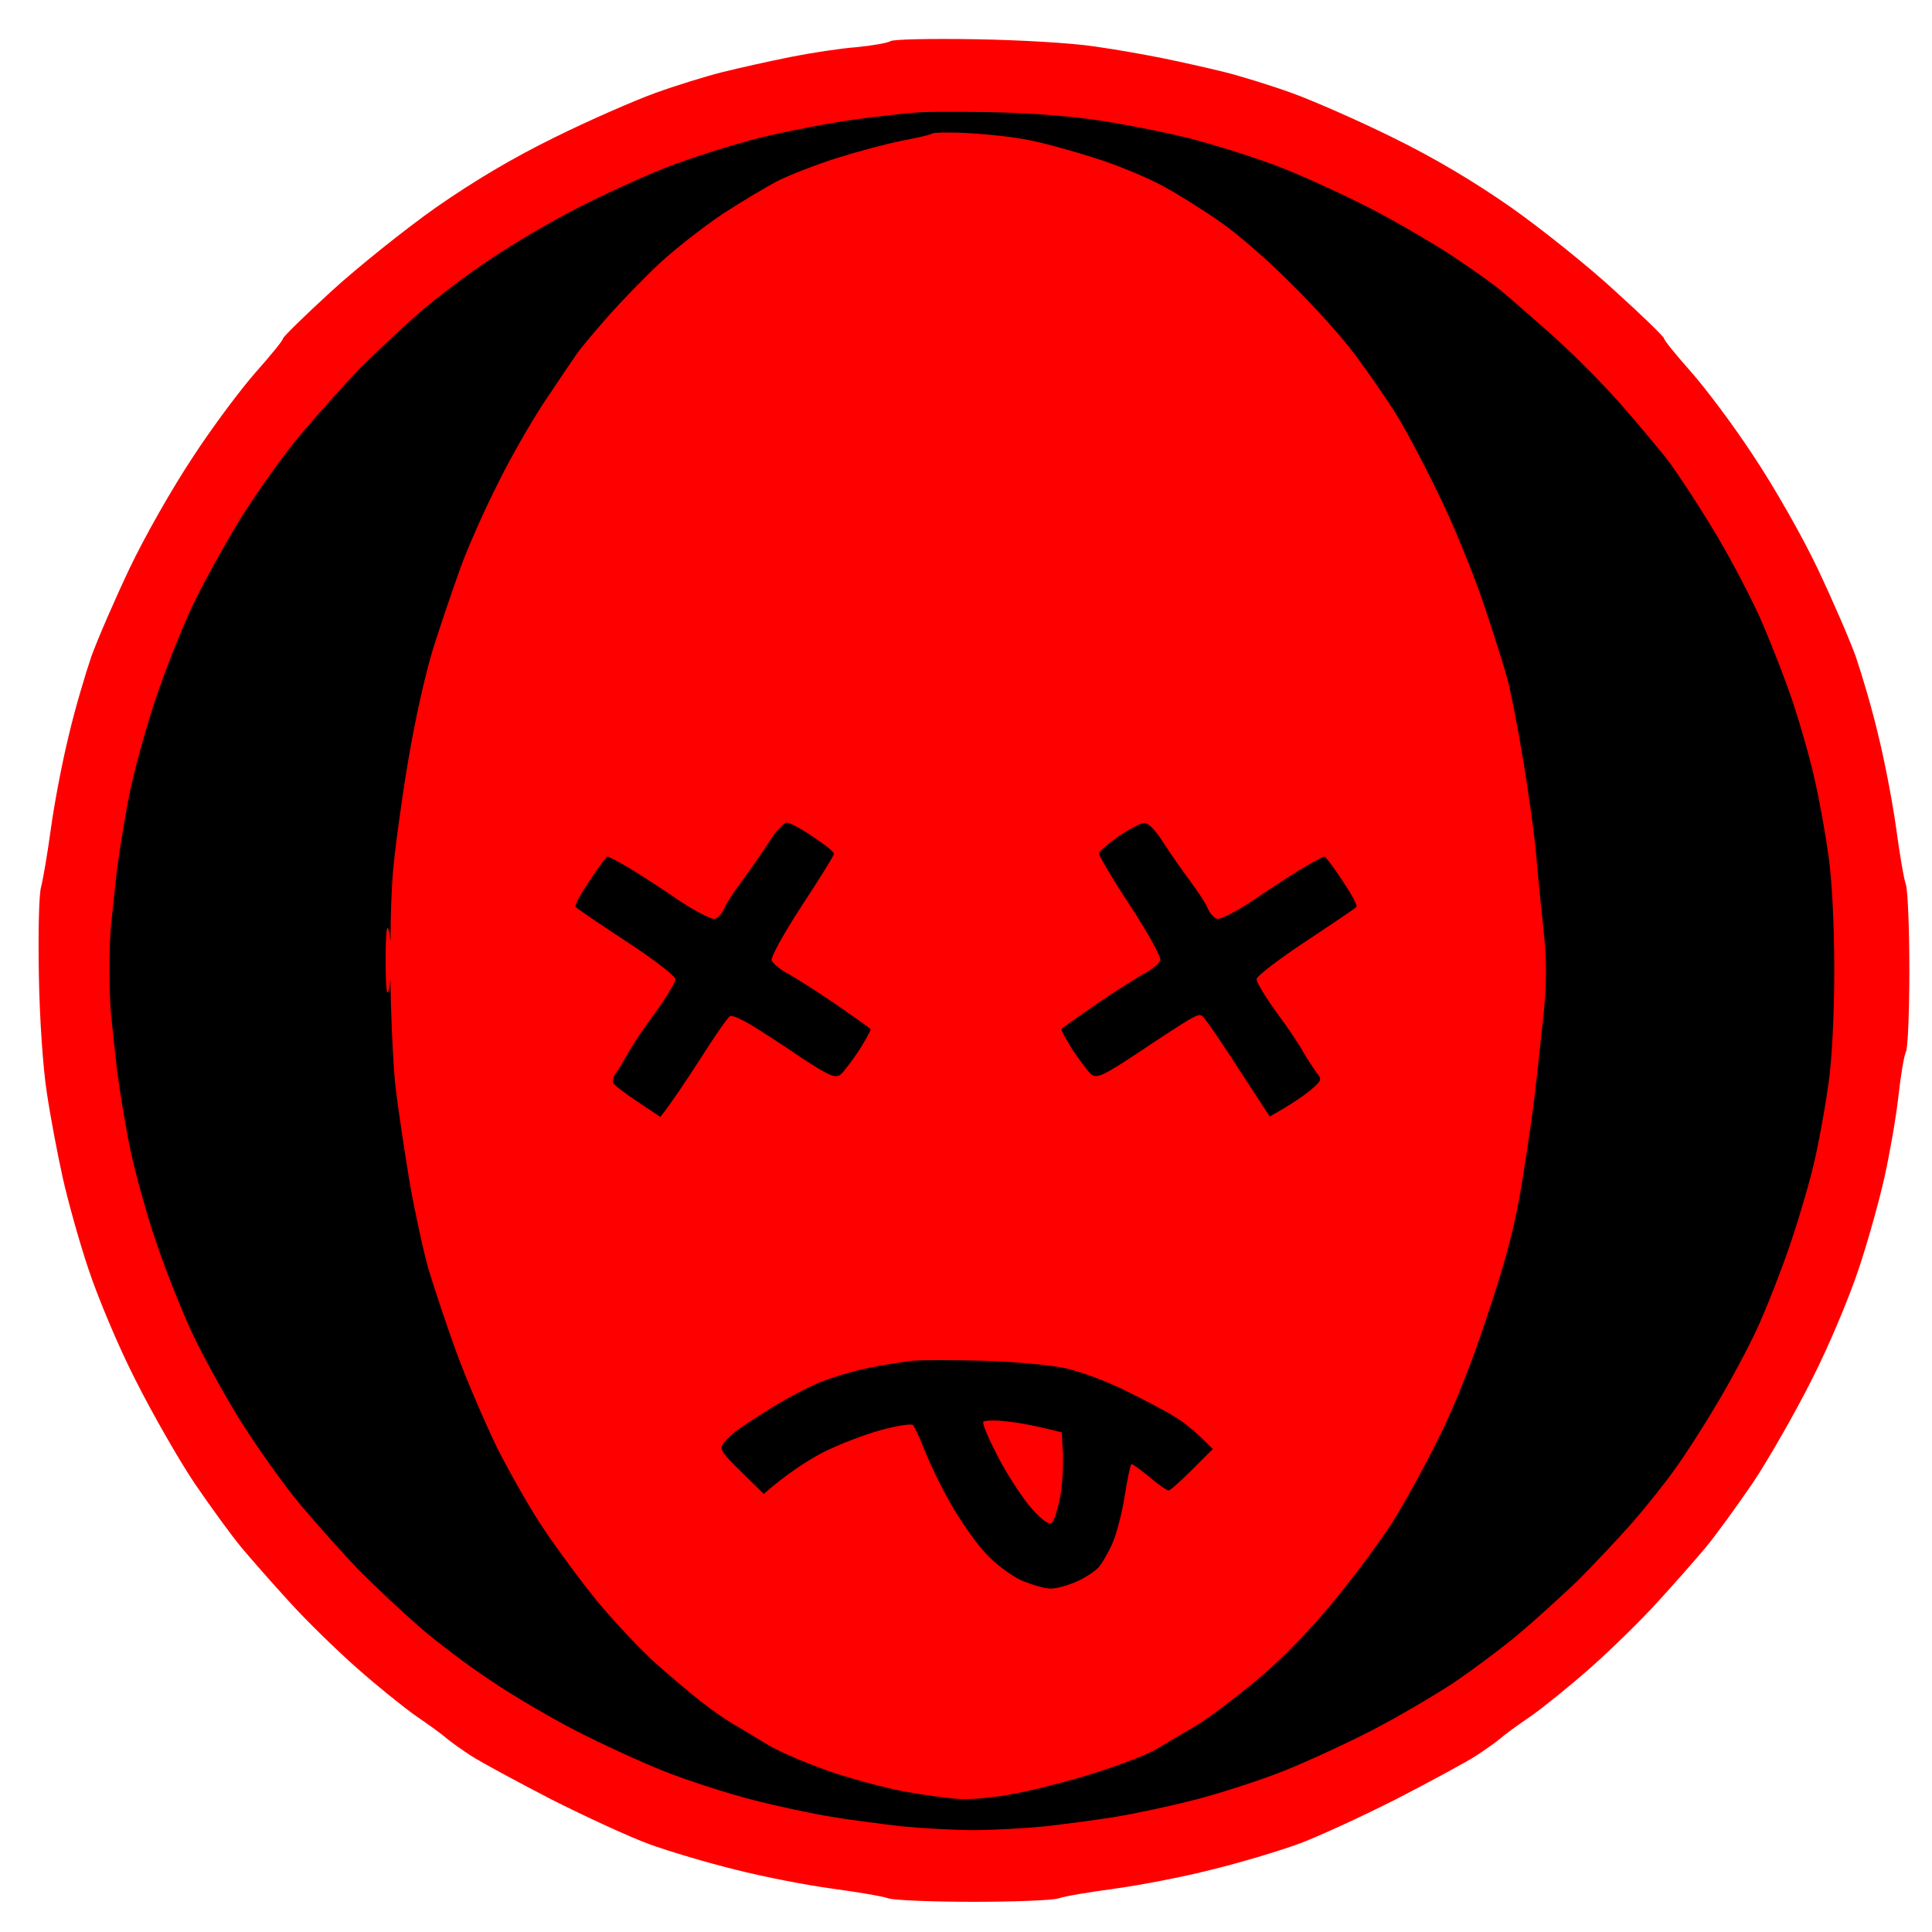 <svg version="1.2" xmlns="http://www.w3.org/2000/svg" viewBox="0 0 512 512" width="512" height="512">
	<title>svg</title>
	<style>
		.s0 { fill: #000000 } 
		.s1 { opacity: .1;fill: #000000 } 
		.s2 { opacity: .2;fill: #000000 } 
		.s3 { fill: #ff0000 } 
	</style>
	<g id="Back">
		<path id="Path 0" class="s0" d="m261 23.7c8 0.1 19 0.7 24.5 1.4c5.5 0.6 18.6 3.4 29 6.1c10.4 2.6 24.2 6.9 30.5 9.4c6.3 2.5 15.6 6.6 20.5 9.1c4.9 2.5 12.6 6.9 17 9.7c4.4 2.8 12.3 8.3 17.5 12.2c5.2 4 12.9 10.3 17 14c4.1 3.8 10.9 10.7 15 15.4c4.1 4.7 10.5 12.3 14.1 17c3.6 4.7 9.6 13.7 13.4 20c3.7 6.3 8.2 14.7 10 18.5c1.8 3.8 4.3 9.7 5.5 13c1.2 3.3 4 11.2 6.2 17.5c2.1 6.3 4.7 15.1 5.8 19.5c1 4.4 2.6 13.2 3.5 19.5c1 7.4 1.6 18.5 1.6 31c0 12.5-0.6 23.6-1.6 31c-0.9 6.3-2.5 15.1-3.5 19.5c-1 4.4-4.2 14.8-7 23c-2.9 8.3-7.9 20.5-11.1 27.3c-3.2 6.7-8.9 17-12.5 23c-3.6 5.9-8 12.3-9.8 14.2c-1.9 1.9-5 5.8-7 8.5c-2.1 2.8-8.8 10.1-14.9 16.4c-6.2 6.2-15 14.3-19.7 18c-4.7 3.6-9.3 7.4-10.2 8.4c-1 0.9-4.4 3.3-7.6 5.4c-3.1 2-7.7 4.8-10.2 6.3c-2.5 1.4-10.5 5.4-17.8 8.8c-7.2 3.4-16.2 7.3-20 8.7c-3.7 1.4-13.7 4.6-22.2 7c-10 2.8-20.1 5-28.5 6c-7.1 0.8-14.8 1.7-17 2c-2.2 0.3-8.3 0.5-13.5 0.5c-5.2 0-11.5-0.2-14-0.5c-2.5-0.3-10.1-1.3-17-2.1c-6.9-0.8-17.2-2.9-23-4.5c-5.8-1.7-13.9-4.1-18-5.4c-4.1-1.3-9.8-3.2-12.5-4.2c-2.8-0.9-12-5.2-20.5-9.4c-8.5-4.2-18.9-9.8-23-12.5c-4.1-2.7-8.2-5.5-9-6.4c-0.9-0.8-6.1-5.1-11.5-9.5c-5.5-4.4-13.8-11.8-18.3-16.5c-4.6-4.7-11.3-12.3-14.9-17c-3.7-4.7-7.9-9.9-9.4-11.5c-1.5-1.6-5.3-7.3-8.4-12.5c-3.2-5.2-8.4-14.9-11.5-21.5c-3.2-6.6-7.7-17.6-10-24.5c-2.2-6.9-5.6-18.6-7.4-26c-1.9-7.4-3.9-18-4.5-23.5c-0.6-5.5-1.4-11.8-1.6-14c-0.3-2.2-0.5-7.8-0.5-12.5c0-4.7 0.2-10.3 0.5-12.5c0.2-2.2 0.9-8.5 1.6-14c0.6-5.5 3-17.7 5.4-27c2.4-9.3 6.4-22.6 8.9-29.5c2.5-6.9 7.7-18.3 11.4-25.5c3.8-7.2 9-16.2 11.7-20c2.6-3.8 7.7-10.8 11.3-15.5c3.6-4.7 12.2-14.1 19.1-21c6.9-6.9 17.1-15.9 22.6-20c5.5-4.1 12.7-9.3 16-11.4c3.3-2.1 10.3-6.2 15.5-9c5.2-2.8 11.5-5.9 14-6.9c2.5-1 9.2-3.6 15-5.8c5.8-2.2 18.4-6 28-8.4c9.6-2.4 21.8-4.8 27-5.4c5.2-0.6 10.8-1.2 12.5-1.4c1.7-0.1 9.5-0.1 17.5 0z" />
		<path id="Path 1" class="s1" d="m258 23.4c5.8 0 8 0.1 5 0.3c-3 0.2-7.8 0.2-10.5 0c-2.8-0.2-0.3-0.3 5.5-0.3zm-235.3 230.1c0.2 2.2 0.2 5.6 0 7.5c-0.2 1.9-0.4 0.1-0.4-4c0-4.1 0.2-5.7 0.4-3.5z" />
		<path id="Path 2" class="s2" d="m492.7 252c0.2 2.5 0.2 6.8 0 9.5c-0.2 2.8-0.3 0.7-0.3-4.5c0-5.2 0.1-7.5 0.3-5zm-234.7 239.3c4.7 0 6.5 0.2 4 0.4c-2.5 0.2-6.3 0.2-8.5 0c-2.2-0.2-0.2-0.4 4.5-0.4z" />
	</g>
	<path id="Border" fill-rule="evenodd" class="s3" d="m258.5 10.4c12.1 0.2 25.5 1 31.5 1.9c5.8 0.8 14.1 2.3 18.5 3.2c4.4 0.9 11.6 2.5 16 3.6c4.4 1.1 12.5 3.6 18 5.6c5.5 2 17.4 7.2 26.5 11.7c11.2 5.5 21.3 11.5 31.5 18.6c8.2 5.8 20.7 15.8 27.7 22.3c7.1 6.4 12.8 12 12.8 12.4c0 0.5 3.2 4.4 7.1 8.8c3.9 4.4 11.5 14.5 16.7 22.5c5.4 8.1 12.8 21.1 16.8 29.5c3.9 8.2 8.5 18.8 10.2 23.5c1.6 4.7 4.4 14.1 6 21c1.7 6.9 3.8 17.9 4.7 24.5c0.9 6.6 2 13.3 2.6 15c0.5 1.7 0.9 11.9 0.9 22.7c0 10.9-0.4 20.6-0.9 21.5c-0.5 1-1.4 6.3-2 11.8c-0.6 5.5-2.3 15.2-3.7 21.5c-1.4 6.3-4.5 17.4-6.9 24.5c-2.4 7.2-7.8 20.2-12.3 29c-4.4 8.8-11.5 21.2-15.7 27.5c-4.3 6.3-9.9 14-12.4 17c-2.5 3-8.2 9.5-12.6 14.3c-4.4 4.9-12.4 12.7-17.8 17.5c-5.4 4.8-12.6 10.6-16 13c-3.4 2.3-7.1 5-8.2 6c-1.1 0.9-4 3-6.5 4.6c-2.5 1.6-11.9 6.7-21 11.4c-9.1 4.6-20.8 10-26 11.9c-5.2 1.9-15.6 5-23 6.8c-7.4 1.9-18.9 4.1-25.5 5c-6.6 0.9-13.4 2-15 2.6c-1.6 0.5-11.8 0.9-22.5 0.9c-10.7 0-20.8-0.4-22.5-0.9c-1.7-0.6-8.4-1.7-15-2.6c-6.6-0.9-18.1-3.1-25.5-5c-7.4-1.8-17.8-4.9-23-6.8c-5.2-1.9-16.9-7.3-26-11.9c-9.1-4.7-18.5-9.8-21-11.4c-2.5-1.6-5.4-3.7-6.5-4.6c-1.1-1-4.8-3.7-8.2-6c-3.4-2.4-10.6-8.2-16-13c-5.4-4.8-13.4-12.6-17.8-17.5c-4.4-4.8-10.1-11.3-12.6-14.3c-2.5-3-8.1-10.7-12.4-17c-4.2-6.3-11.3-18.7-15.7-27.5c-4.5-8.8-9.9-21.8-12.3-29c-2.4-7.1-5.5-18.2-6.9-24.5c-1.4-6.3-3.3-16.4-4.2-22.5c-1-6.4-1.9-19.4-2.1-31c-0.2-11.4 0-21.5 0.6-23.5c0.5-1.9 1.7-8.9 2.6-15.5c0.9-6.6 3-17.6 4.7-24.5c1.6-6.9 4.4-16.3 6-21c1.7-4.7 6.3-15.3 10.2-23.5c4-8.4 11.4-21.4 16.8-29.5c5.2-8 12.8-18.1 16.7-22.5c3.9-4.4 7.1-8.3 7.1-8.8c0-0.4 5.7-6 12.8-12.5c7-6.4 19.5-16.4 27.7-22.2c10.2-7.1 20.3-13.1 31.5-18.6c9.1-4.5 21-9.7 26.5-11.7c5.5-2 13.6-4.5 18-5.6c4.4-1.1 12.5-2.9 18-4c5.5-1.1 13.4-2.3 17.5-2.6c4.1-0.4 8.2-1.1 9-1.6c0.8-0.5 10.9-0.7 22.5-0.5zm-31.5 21.2c-6.9 0.9-18.6 3.2-26 5c-7.4 1.9-18.7 5.5-25 8c-6.3 2.5-16.9 7.4-23.5 10.8c-6.6 3.4-16.7 9.3-22.4 13.2c-5.8 3.8-14.3 10.2-19 14.3c-4.7 4.1-11.9 10.9-16 15c-4 4.2-10.9 11.9-15.3 17.1c-4.4 5.2-11.6 15.3-16.1 22.5c-4.4 7.2-10.2 17.7-12.9 23.5c-2.7 5.8-6.9 16.3-9.3 23.5c-2.5 7.2-5.5 18.2-6.9 24.5c-1.3 6.3-2.9 16-3.6 21.5c-0.6 5.5-1.3 11.8-1.5 14c-0.3 2.2-0.5 7.8-0.5 12.5c0 4.7 0.2 10.3 0.5 12.5c0.2 2.2 0.9 8.5 1.5 14c0.7 5.5 2.3 15.2 3.6 21.5c1.4 6.3 4.4 17.4 6.9 24.5c2.4 7.1 6.6 17.7 9.3 23.5c2.7 5.8 8.5 16.4 12.9 23.5c4.5 7.1 11.7 17.3 16.1 22.5c4.4 5.2 11.3 12.9 15.3 17.1c4.1 4.1 11.3 10.9 16 15c4.7 4.1 13.2 10.5 19 14.3c5.7 3.9 15.8 9.8 22.4 13.2c6.6 3.4 17.2 8.3 23.5 10.8c6.3 2.5 16.9 5.9 23.5 7.6c6.6 1.7 16.1 3.7 21 4.5c4.9 0.8 13.3 1.9 18.5 2.5c5.2 0.5 13.8 1 19 1c5.2 0 13.8-0.5 19-1c5.2-0.6 13.6-1.7 18.5-2.5c4.9-0.8 14.4-2.8 21-4.5c6.6-1.7 17.2-5.1 23.5-7.6c6.3-2.5 16.9-7.4 23.5-10.8c6.6-3.4 16.3-9.1 21.5-12.5c5.2-3.5 13.1-9.4 17.5-13.1c4.4-3.7 11.4-10.1 15.6-14.1c4.1-4.1 10.6-11 14.5-15.4c3.8-4.4 9-10.9 11.5-14.5c2.6-3.6 7.5-11.2 10.9-17c3.5-5.8 8.3-14.8 10.7-20c2.4-5.2 6.4-15.4 8.8-22.5c2.4-7.1 5.4-17.3 6.5-22.5c1.2-5.2 2.8-14.2 3.6-20c0.9-6.4 1.5-18.1 1.5-30c0-11.9-0.6-23.6-1.5-30c-0.8-5.8-2.4-14.8-3.6-20c-1.1-5.2-3.8-14.7-5.9-21c-2.1-6.3-6.2-16.7-9-23c-2.9-6.3-8.5-16.9-12.6-23.5c-4-6.6-9.1-14.3-11.2-17.1c-2.1-2.8-7.9-9.7-12.8-15.3c-4.9-5.6-13.5-14.2-19-19c-5.5-4.9-11.4-10-13-11.3c-1.6-1.4-7.3-5.4-12.5-8.9c-5.2-3.4-14.9-9.1-21.5-12.5c-6.6-3.4-17.2-8.3-23.5-10.8c-6.3-2.5-17.6-6.1-25-8c-7.4-1.8-19.1-4.1-26-5c-6.9-1-19.2-1.8-27.5-1.9c-8.2-0.1-16.6-0.1-18.5 0.1c-1.9 0.1-9.1 0.9-16 1.8z" />
	<g id="2">
	</g>
	<g id="3">
		<path id="incap" fill-rule="evenodd" class="s3" d="m257 35.3c5.2 0.3 12.6 1.1 16.5 2c3.9 0.8 11.5 2.9 17 4.7c5.5 1.7 13.4 5 17.5 7.2c4.1 2.2 11.1 6.6 15.5 9.7c4.4 3 13 10.5 19 16.6c6.1 6 13.6 14.4 16.6 18.5c3.1 4.1 7.7 10.8 10.3 14.8c2.5 3.9 7.7 13.6 11.5 21.5c3.9 7.8 9.3 21 12.1 29.2c2.8 8.3 5.7 17.5 6.5 20.5c0.8 3 2.6 12 3.9 20c1.4 8 3 19.4 3.6 25.5c0.5 6.1 1.5 15.7 2.1 21.5c0.8 7.8 0.8 13.3 0 21.5c-0.7 6.1-1.6 15.1-2.2 20c-0.5 4.9-2.1 16-3.5 24.5c-1.9 11.8-4.1 20.3-9.2 35.5c-4.1 12.6-9 24.9-13.2 33.1c-3.6 7.3-9 17.1-12 21.8c-3 4.8-10 14.2-15.5 20.9c-6.4 7.8-13.7 15.3-20.5 21c-5.8 4.8-13.2 10.4-16.5 12.3c-3.3 1.9-7.8 4.6-10 5.9c-2.2 1.4-9.6 4.2-16.5 6.4c-6.9 2.2-16.8 4.7-22 5.6c-5.2 1-11.8 1.5-14.5 1.2c-2.8-0.2-8.4-1-12.5-1.7c-4.1-0.6-12.9-2.9-19.5-5c-6.6-2.2-14.7-5.6-18-7.6c-3.3-2-7.6-4.6-9.5-5.7c-1.9-1.1-5.5-3.6-8-5.6c-2.5-1.9-7.8-6.4-11.9-10c-4.1-3.6-11.1-11.1-15.7-16.6c-4.5-5.5-10.9-14.2-14.3-19.3c-3.4-5-8.9-14.7-12.3-21.4c-3.3-6.8-8.2-18.2-10.8-25.3c-2.6-7.1-5.9-17.1-7.4-22c-1.4-4.9-3.7-15.5-5.1-23.5c-1.3-8-2.9-18.6-3.5-23.5c-0.7-4.9-1.3-17.6-1.5-28q0-0.9 0-1.9c-0.2 1.2-0.3 2.2-0.5 2.9c-0.5 1.9-0.8-1-0.8-8c0-7 0.3-9.9 0.8-8c0.2 0.7 0.3 1.7 0.5 2.8c0-7.1 0.3-14 0.6-17.8c0.5-6.1 2.3-19.3 4-29.5c1.8-10.8 4.6-23.5 6.8-30.5c2.1-6.6 5.4-16.3 7.3-21.5c1.9-5.2 6.3-15.1 9.8-22c3.4-6.9 9.1-16.8 12.6-22c3.5-5.2 7.1-10.6 8.1-12c0.9-1.4 4.7-5.9 8.3-10c3.6-4.1 9.9-10.6 14-14.4c4.1-3.8 11.6-9.6 16.5-12.9c4.9-3.2 11.6-7.2 14.7-8.8c3.2-1.6 10.2-4.3 15.5-6c5.4-1.7 13.2-3.8 17.3-4.6c4.1-0.8 7.7-1.6 8-1.9c0.3-0.3 4.8-0.4 10-0.1zm-60.4 198.2c-2.1 2.8-4.2 6-4.7 7.3c-0.5 1.2-1.6 2.4-2.4 2.7c-0.8 0.3-5-1.9-9.3-4.7c-4.2-2.9-10.2-6.8-13.2-8.6c-3-1.8-5.7-3.2-6-3.2c-0.3 0-2.4 2.8-4.7 6.3c-2.3 3.4-4 6.5-3.8 7c0.3 0.4 6.3 4.5 13.5 9.2c7.2 4.7 13 9.2 13 10c0 0.8-2.4 4.8-5.3 8.8c-2.9 3.9-6.2 8.8-7.2 10.7c-1.1 1.9-2.5 4.3-3.2 5.3c-0.7 0.9-1.1 2.2-0.8 2.7c0.3 0.6 3.2 2.8 6.5 5l6 4c2.8-3.5 6.7-9.4 10.6-15.4c3.8-6 7.3-11.1 7.9-11.3c0.6-0.3 3 0.8 5.5 2.3c2.5 1.5 8.4 5.3 13.2 8.6c7.5 4.9 9.1 5.6 10.5 4.6c0.9-0.7 3.1-3.7 5-6.5c1.8-2.9 3.2-5.4 3-5.6c-0.1-0.2-4.5-3.3-9.7-6.9c-5.2-3.5-11-7.2-12.8-8.1c-1.7-1-3.4-2.4-3.7-3.2c-0.3-0.8 3.3-7.3 8-14.5c4.7-7.1 8.5-13.3 8.5-13.7c0.1-0.5-2.4-2.5-5.5-4.5c-3-2.1-6.2-3.8-7-3.8c-0.8 0-3 2.4-4.8 5.3c-1.8 2.8-5.1 7.5-7.1 10.2zm94.6-7.5c-0.1 0.6 3.6 6.9 8.3 14c4.7 7.2 8.3 13.7 8 14.5c-0.3 0.8-2 2.2-3.7 3.2c-1.8 0.9-7.6 4.6-12.8 8.1c-5.2 3.6-9.6 6.7-9.7 6.9c-0.2 0.2 1.2 2.7 3 5.6c1.9 2.8 4.1 5.8 5 6.5c1.5 1 3.2 0.2 12-5.6c5.6-3.8 11.7-7.7 13.5-8.8c3.4-1.9 3.4-1.9 5 0.3c0.9 1.1 5.1 7.3 9.2 13.7l7.5 11.5c6-3.4 9.1-5.6 10.8-7c2.9-2.5 3.1-2.8 1.7-4.5c-0.8-1.1-2.4-3.5-3.5-5.4c-1-1.9-4.3-6.8-7.2-10.7c-2.9-4-5.3-8-5.3-8.8c0-0.8 5.9-5.3 13-10c7.1-4.7 13.2-8.8 13.5-9.2c0.2-0.5-1.5-3.6-3.8-7c-2.3-3.5-4.4-6.3-4.7-6.3c-0.3 0-3 1.4-6 3.2c-3 1.8-9 5.7-13.2 8.6c-4.3 2.8-8.5 5-9.3 4.7c-0.8-0.3-1.9-1.5-2.4-2.7c-0.5-1.3-2.6-4.5-4.7-7.3c-2-2.7-5.3-7.4-7.1-10.2c-2-3.2-4-5.3-5-5.2c-1 0-4 1.6-6.8 3.5c-2.7 1.9-5.1 3.9-5.2 4.4zm-61 136.5c-4 0.8-10 2.6-13.3 4c-3.3 1.4-9 4.4-12.8 6.8c-3.7 2.3-7.6 4.9-8.7 5.7c-1.1 0.8-2.7 2.3-3.5 3.3c-1.4 1.7-1 2.3 4.5 7.7l6 5.9c6.2-5.4 11.4-8.7 15.5-10.9c4.1-2.1 11.1-4.8 15.5-6c4.4-1.2 8.3-1.8 8.6-1.3c0.4 0.4 1.8 3.5 3.1 6.8c1.3 3.3 4.3 9.6 6.8 13.9c2.5 4.4 6.5 10.2 9 12.9c2.5 2.9 6.7 6 9.5 7.4c2.8 1.2 6.4 2.3 8 2.3c1.6 0 4.8-0.9 7-1.9c2.2-1 4.8-2.7 5.7-3.7c0.9-1 2.6-3.9 3.7-6.4c1.1-2.5 2.6-8.2 3.3-12.8c0.7-4.5 1.5-8.2 1.8-8.2c0.3 0 2.4 1.5 4.8 3.5c2.3 1.9 4.5 3.5 5 3.5c0.4 0 3.2-2.5 6.2-5.5l5.5-5.5c-4.6-4.7-7.8-7.2-10-8.5c-2.2-1.4-8.1-4.5-13-6.9c-5.2-2.6-12.2-5.2-16.5-6.1c-4.1-0.8-13.8-1.7-21.5-1.9c-7.7-0.2-16-0.2-18.5 0c-2.5 0.3-7.8 1.1-11.7 1.9zm36.6 14.2c3.1 0.3 7.6 1.1 14.6 2.9l0.3 6c0.1 3.2-0.2 8.4-0.8 11.4c-0.6 3-1.5 6-2.1 6.5c-0.7 0.7-2.4-0.4-5.2-3.5c-2.3-2.5-6.3-8.6-8.9-13.5c-2.6-5-4.5-9.3-4.1-9.7c0.3-0.4 3.1-0.5 6.2-0.1z" />
	</g>
</svg>